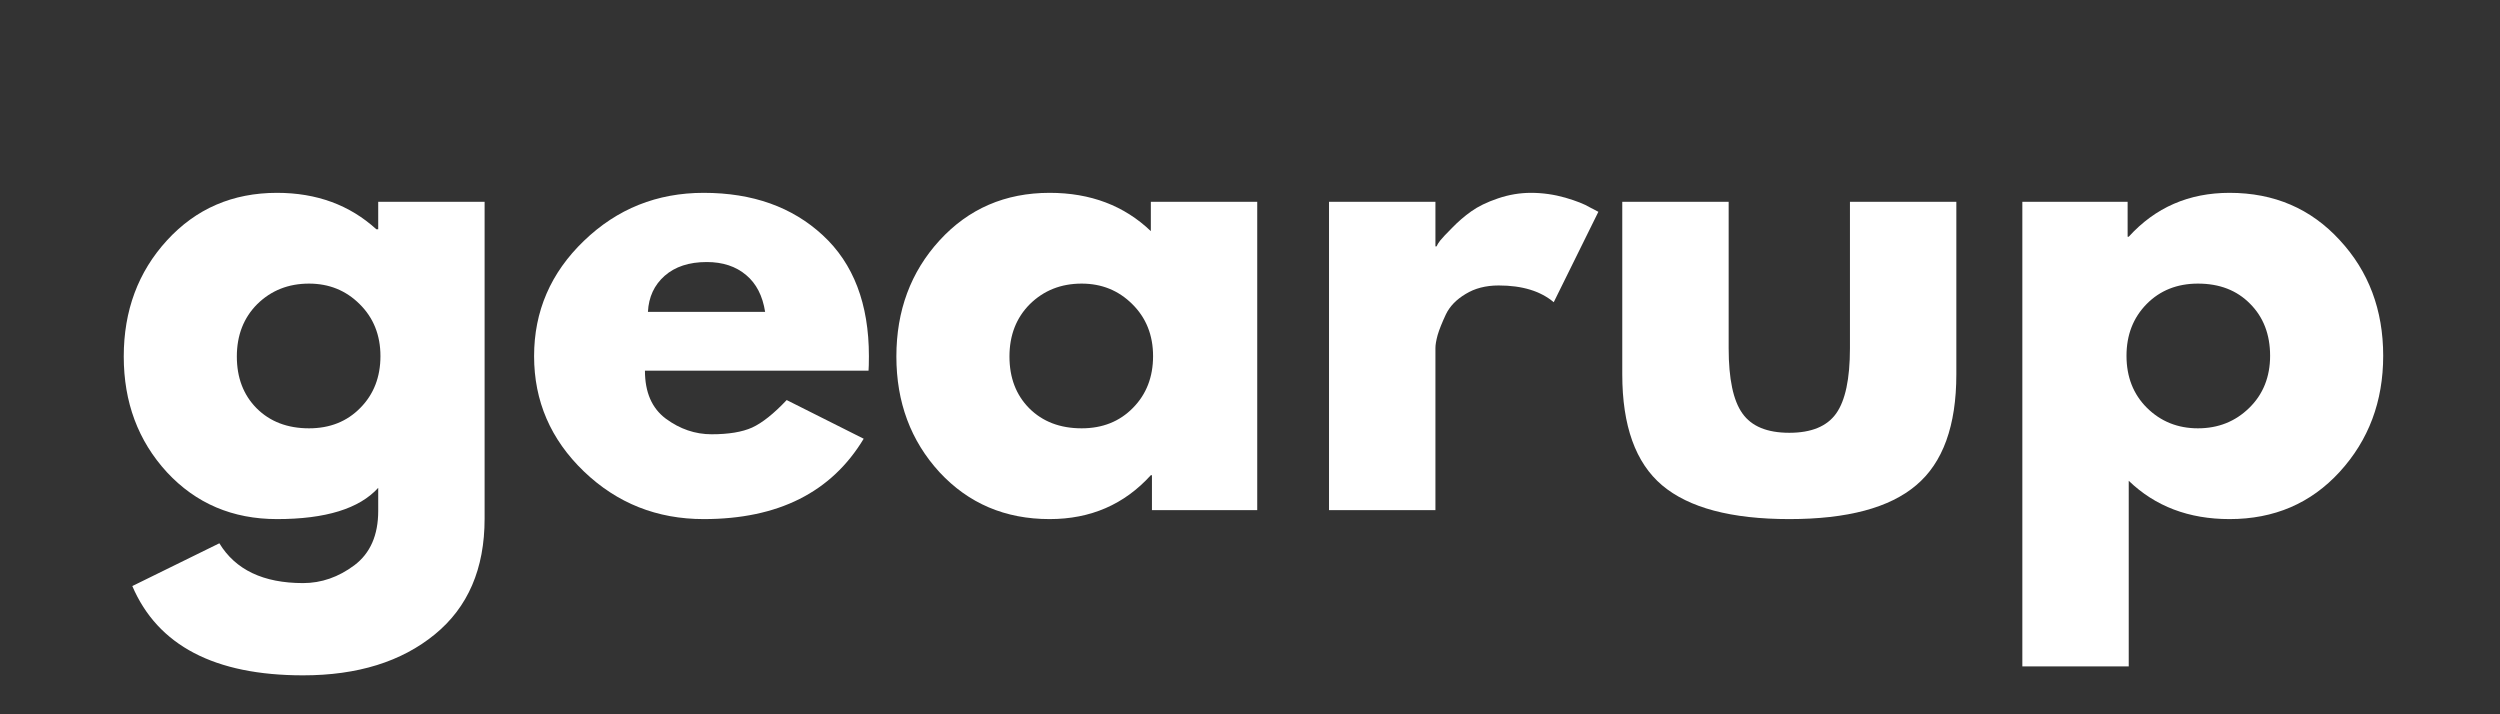 <svg width="140" height="40" viewBox="0 0 140 40" fill="none" xmlns="http://www.w3.org/2000/svg">
<rect x="0" y="0" width="140" height="40" fill="#333333" stroke="none"/>
<path d="M7.409 32.819L12.284 30.424C13.185 31.908 14.748 32.653 16.972 32.653C17.998 32.653 18.956 32.319 19.847 31.653C20.732 30.986 21.18 29.971 21.18 28.611V27.319C20.123 28.486 18.232 29.069 15.513 29.069C13.024 29.069 10.972 28.194 9.347 26.444C7.732 24.684 6.93 22.523 6.93 19.965C6.93 17.398 7.732 15.231 9.347 13.465C10.972 11.689 13.024 10.799 15.513 10.799C17.732 10.799 19.586 11.481 21.076 12.84H21.18V11.299H27.138V29.049C27.138 31.851 26.206 34.012 24.347 35.528C22.482 37.054 20.024 37.819 16.972 37.819C12.024 37.819 8.836 36.153 7.409 32.819ZM14.409 17.028C13.644 17.793 13.263 18.773 13.263 19.965C13.263 21.148 13.628 22.111 14.368 22.861C15.118 23.611 16.097 23.986 17.305 23.986C18.472 23.986 19.43 23.606 20.18 22.84C20.93 22.08 21.305 21.111 21.305 19.944C21.305 18.767 20.914 17.793 20.138 17.028C19.373 16.267 18.43 15.882 17.305 15.882C16.149 15.882 15.185 16.267 14.409 17.028Z" fill="white"/>
<path d="M48.638 20.757H36.117C36.117 21.965 36.503 22.861 37.284 23.444C38.076 24.028 38.93 24.319 39.847 24.319C40.805 24.319 41.56 24.194 42.117 23.944C42.685 23.684 43.331 23.168 44.055 22.403L48.367 24.569C46.56 27.569 43.576 29.069 39.409 29.069C36.794 29.069 34.56 28.184 32.701 26.403C30.836 24.611 29.909 22.46 29.909 19.944C29.909 17.434 30.836 15.278 32.701 13.486C34.56 11.694 36.794 10.799 39.409 10.799C42.143 10.799 44.367 11.59 46.076 13.174C47.794 14.757 48.659 17.017 48.659 19.944C48.659 20.351 48.649 20.622 48.638 20.757ZM36.284 17.465H42.847C42.706 16.564 42.352 15.877 41.784 15.403C41.211 14.918 40.477 14.674 39.576 14.674C38.586 14.674 37.805 14.934 37.222 15.444C36.638 15.96 36.326 16.632 36.284 17.465Z" fill="white"/>
<path d="M52.613 26.444C50.999 24.684 50.197 22.523 50.197 19.965C50.197 17.398 50.999 15.231 52.613 13.465C54.238 11.689 56.29 10.799 58.78 10.799C61.072 10.799 62.957 11.517 64.447 12.944V11.299H70.405V28.569H64.509V26.611H64.447C62.957 28.252 61.072 29.069 58.78 29.069C56.29 29.069 54.238 28.194 52.613 26.444ZM57.676 17.028C56.91 17.793 56.53 18.773 56.53 19.965C56.53 21.148 56.894 22.111 57.634 22.861C58.384 23.611 59.363 23.986 60.572 23.986C61.738 23.986 62.697 23.606 63.447 22.84C64.197 22.08 64.572 21.111 64.572 19.944C64.572 18.767 64.181 17.793 63.405 17.028C62.639 16.267 61.697 15.882 60.572 15.882C59.415 15.882 58.452 16.267 57.676 17.028Z" fill="white"/>
<path d="M74.425 28.569V11.299H80.384V13.799H80.446C80.488 13.705 80.556 13.59 80.655 13.465C80.764 13.33 80.988 13.09 81.321 12.757C81.655 12.413 82.009 12.106 82.384 11.84C82.769 11.564 83.269 11.319 83.884 11.111C84.493 10.903 85.113 10.799 85.738 10.799C86.389 10.799 87.03 10.892 87.655 11.069C88.28 11.252 88.738 11.434 89.03 11.611L89.509 11.861L87.009 16.924C86.269 16.299 85.243 15.986 83.925 15.986C83.202 15.986 82.582 16.148 82.071 16.465C81.556 16.773 81.186 17.153 80.967 17.611C80.759 18.059 80.603 18.439 80.509 18.757C80.425 19.064 80.384 19.309 80.384 19.486V28.569H74.425Z" fill="white"/>
<path d="M96.805 11.299V19.507C96.805 21.215 97.061 22.434 97.576 23.153C98.087 23.877 98.962 24.236 100.201 24.236C101.436 24.236 102.311 23.877 102.826 23.153C103.337 22.434 103.597 21.215 103.597 19.507V11.299H109.555V20.965C109.555 23.84 108.805 25.913 107.305 27.174C105.816 28.439 103.451 29.069 100.201 29.069C96.951 29.069 94.576 28.439 93.076 27.174C91.587 25.913 90.847 23.84 90.847 20.965V11.299H96.805Z" fill="white"/>
<path d="M131.022 13.444C132.647 15.194 133.459 17.356 133.459 19.924C133.459 22.481 132.647 24.648 131.022 26.424C129.407 28.189 127.355 29.069 124.855 29.069C122.574 29.069 120.694 28.356 119.209 26.924V37.319H113.251V11.299H119.147V13.257H119.209C120.694 11.621 122.574 10.799 124.855 10.799C127.355 10.799 129.407 11.684 131.022 13.444ZM125.959 22.84C126.735 22.08 127.126 21.106 127.126 19.924C127.126 18.731 126.751 17.757 126.001 17.007C125.261 16.257 124.293 15.882 123.084 15.882C121.918 15.882 120.959 16.267 120.209 17.028C119.459 17.793 119.084 18.757 119.084 19.924C119.084 21.106 119.465 22.08 120.23 22.84C121.006 23.606 121.959 23.986 123.084 23.986C124.22 23.986 125.178 23.606 125.959 22.84Z" fill="white"/>
</svg>
